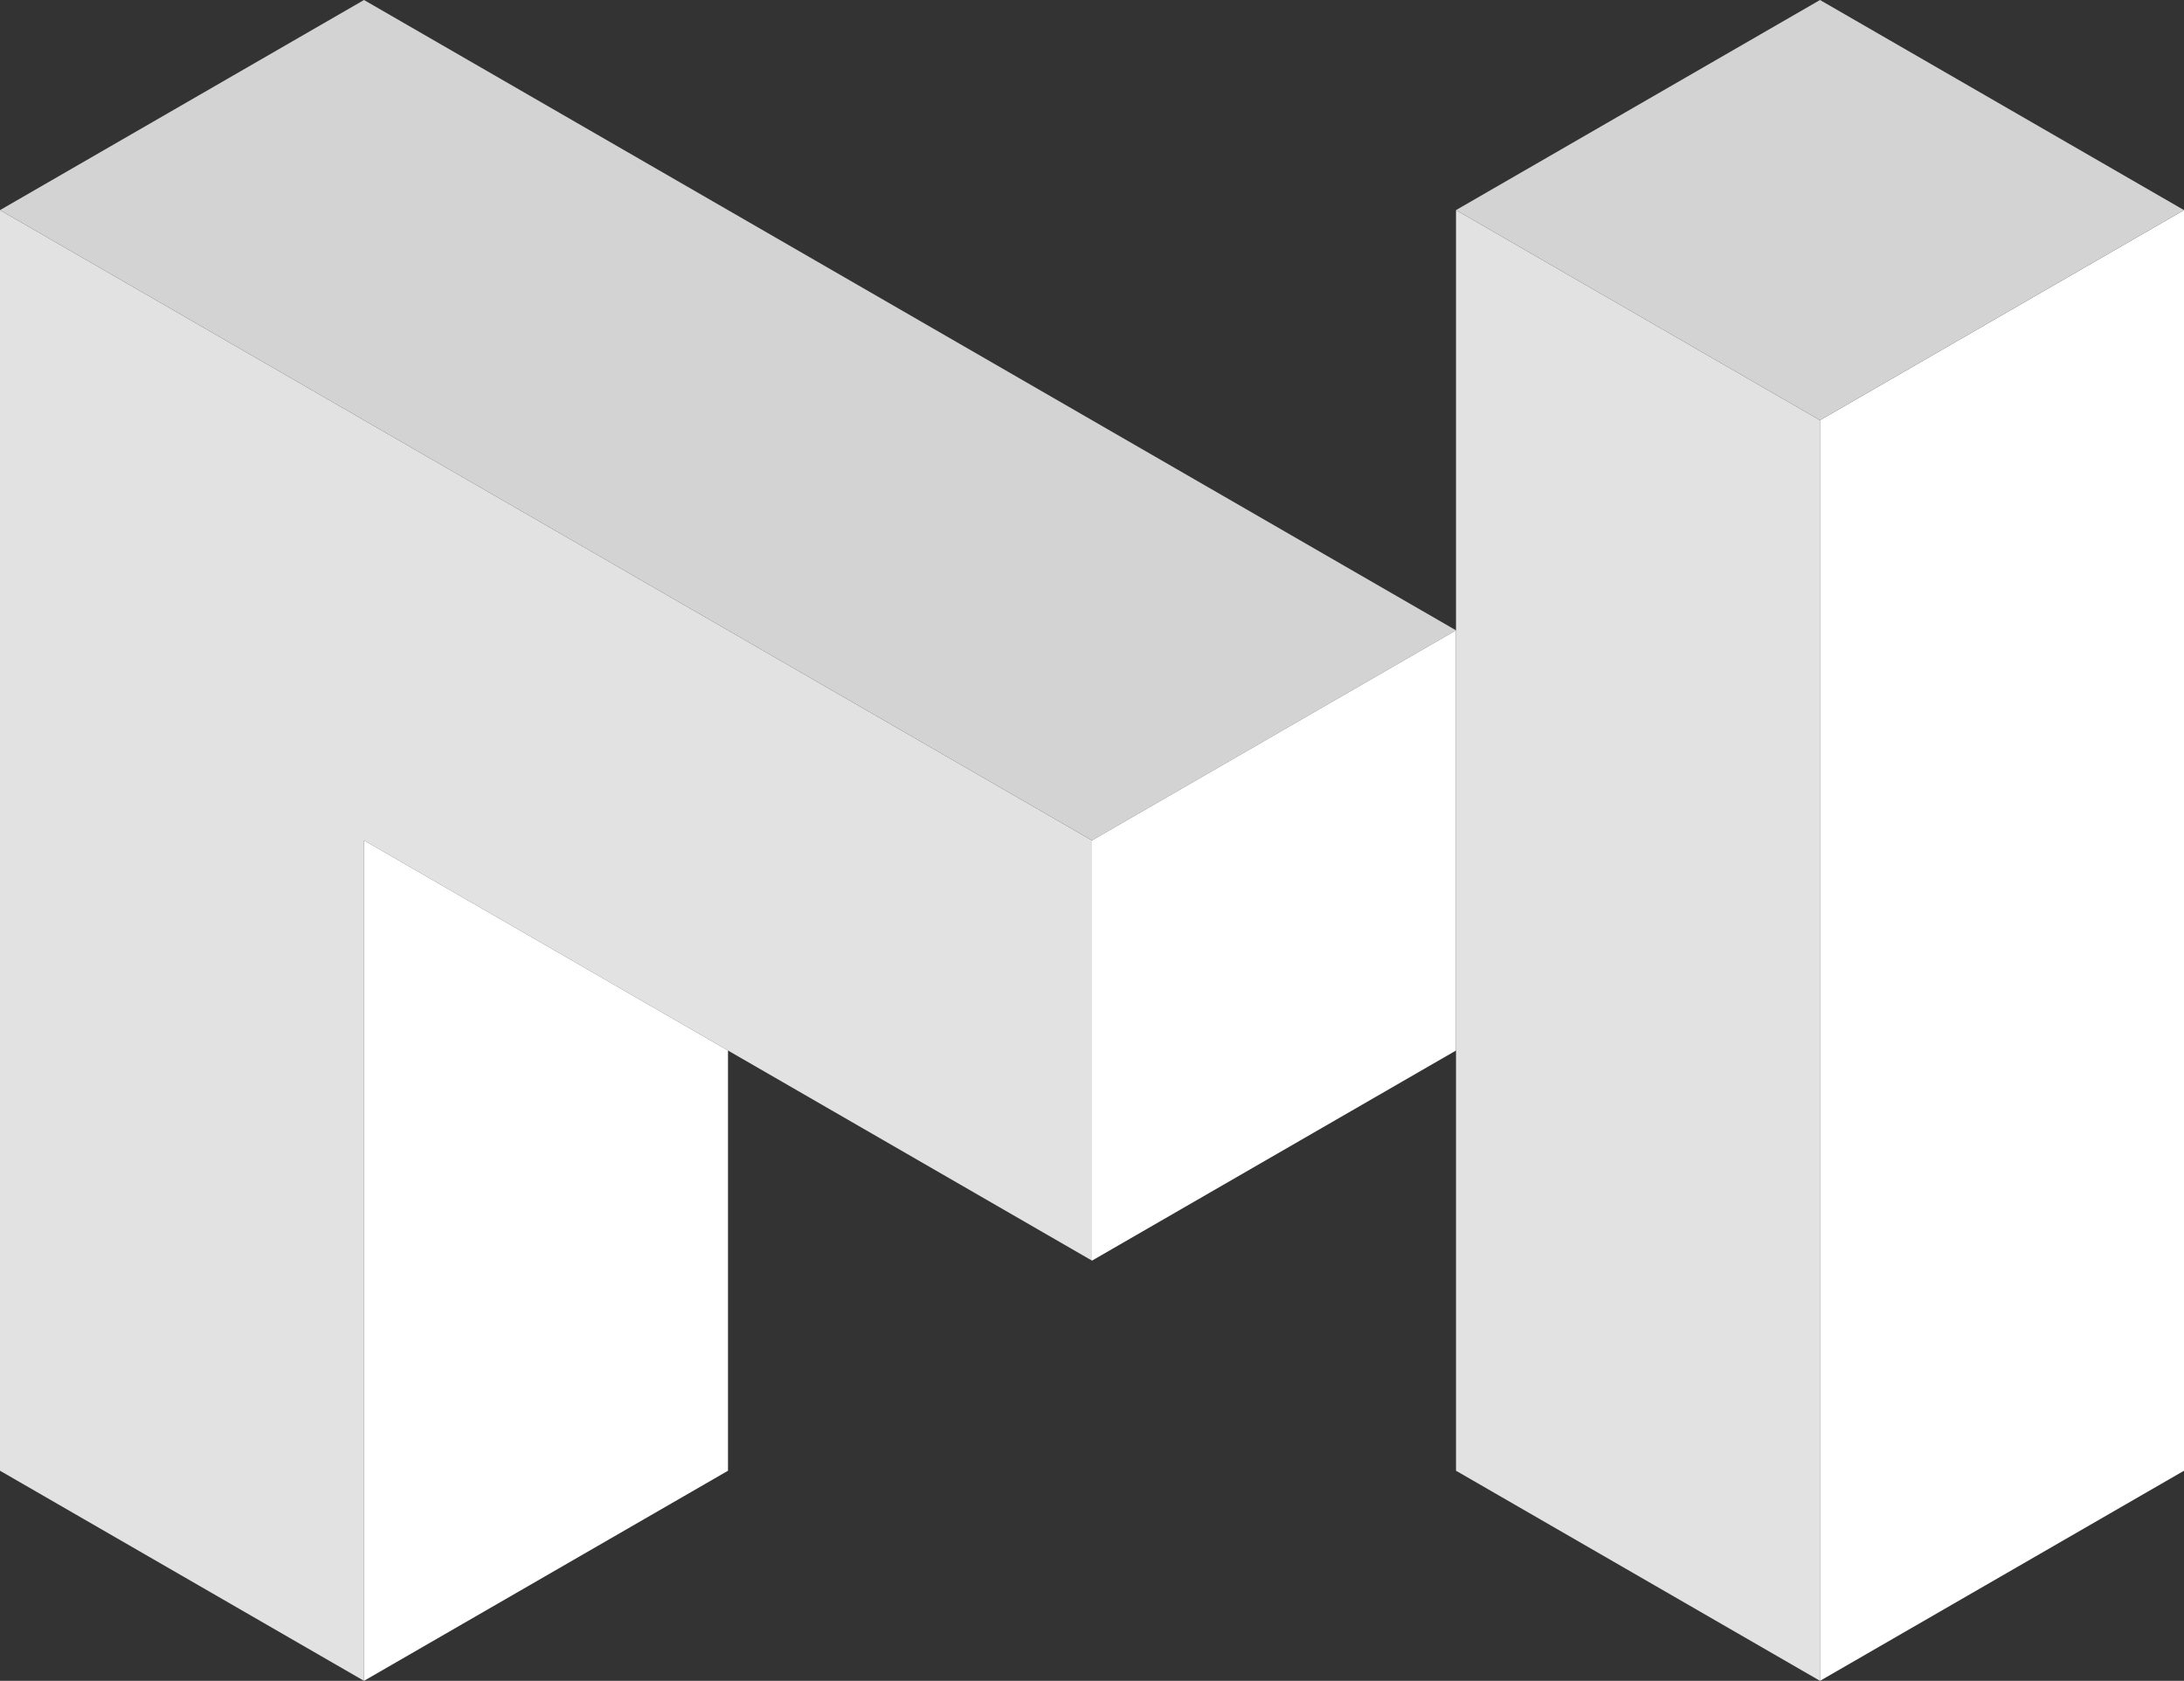<svg xmlns="http://www.w3.org/2000/svg" viewBox="0 0 210 161.6"><rect x="0" y="0" width="210" height="161.6" fill="#333333" stroke="none"/><defs><style>.cls-1{fill:#e2e2e2;}.cls-2{fill:#fff;}.cls-3{fill:#d3d3d3;}</style></defs><g id="Layer_2" data-name="Layer 2"><g id="Layer_1-2" data-name="Layer 1"><path class="cls-1" d="M0,20.2,105,80.8v40.4L35,80.8v80.8L0,141.4Z"/><path class="cls-2" d="M35,161.6V80.8L70,101v40.4Z"/><path class="cls-3" d="M0,20.2,35,0,140,60.6,105,80.8Z"/><path class="cls-2" d="M105,80.8l35-20.2V101l-35,20.2Z"/><path class="cls-1" d="M140,20.2V141.4l35,20.2V40.4Z"/><path class="cls-2" d="M210,20.2,175,40.4V161.6l35-20.2Z"/><path class="cls-3" d="M175,0l35,20.2L175,40.4,140,20.2Z"/></g></g></svg>